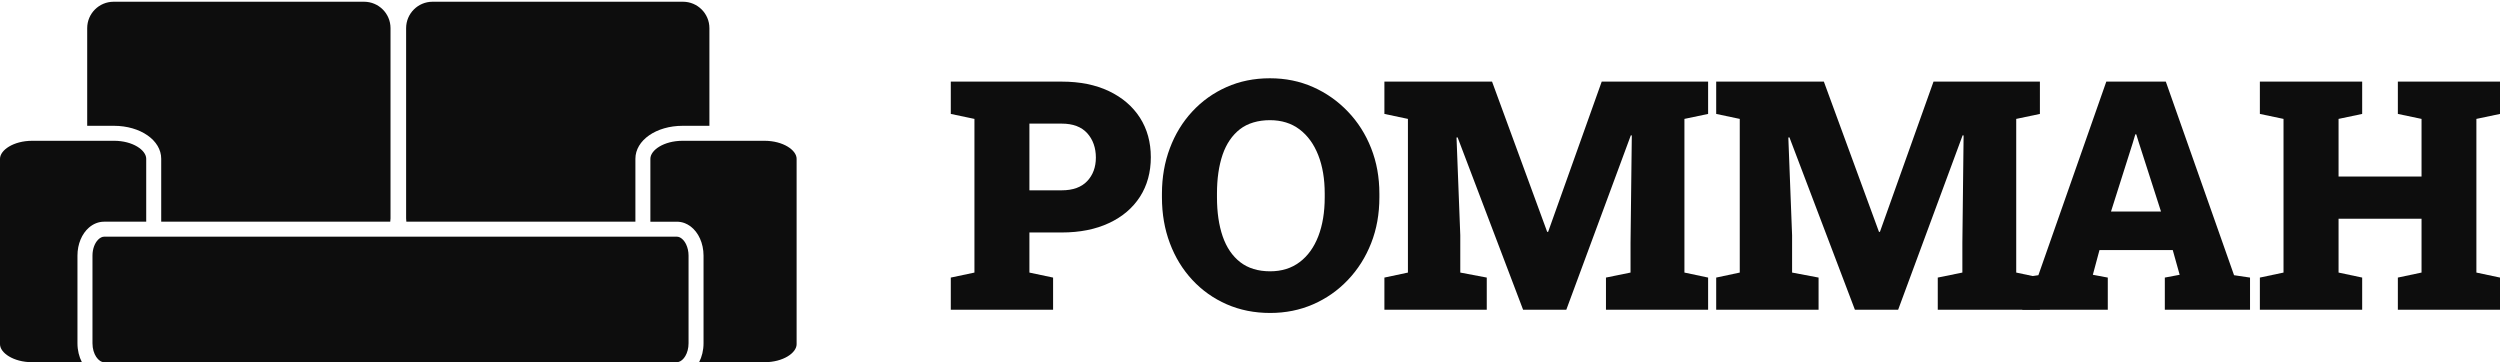 <?xml version="1.0" encoding="UTF-8"?> <svg xmlns="http://www.w3.org/2000/svg" width="800" height="116" viewBox="0 0 800 116" fill="none"><path fill-rule="evenodd" clip-rule="evenodd" d="M336.989 99.118H304.254V88.825L311.821 87.222V38.047L304.254 36.456V26.117H339.749C345.552 26.117 350.602 27.134 354.884 29.17C359.167 31.22 362.453 34.051 364.784 37.669C367.101 41.302 368.265 45.519 368.265 50.316C368.265 55.114 367.101 59.357 364.784 62.974C362.453 66.58 359.167 69.377 354.884 71.377C350.604 73.387 345.552 74.394 339.749 74.394H329.41V87.224L336.989 88.827V99.12V99.118ZM329.41 39.559V60.901H339.749C343.332 60.901 346.042 59.918 347.895 57.968C349.747 56.005 350.68 53.491 350.68 50.414C350.68 47.337 349.747 44.638 347.895 42.602C346.042 40.576 343.332 39.559 339.749 39.559H329.41Z" fill="#0D0D0D"></path><path fill-rule="evenodd" clip-rule="evenodd" d="M406.457 100.148C401.418 100.148 396.794 99.227 392.56 97.377C388.331 95.524 384.652 92.924 381.549 89.578C378.431 86.226 376.042 82.316 374.359 77.826C372.666 73.339 371.821 68.444 371.821 63.156V62.003C371.821 56.753 372.666 51.899 374.359 47.421C376.042 42.93 378.431 39.03 381.524 35.692C384.612 32.358 388.267 29.734 392.501 27.856C396.708 25.981 401.33 25.048 406.361 25.048C411.392 25.048 415.916 25.981 420.169 27.856C424.401 29.734 428.12 32.358 431.306 35.692C434.508 39.03 436.999 42.93 438.764 47.421C440.532 51.897 441.402 56.753 441.402 62.003V63.156C441.402 68.444 440.532 73.339 438.764 77.826C436.999 82.316 434.522 86.228 431.332 89.578C428.155 92.924 424.453 95.524 420.207 97.377C415.962 99.229 411.378 100.148 406.459 100.148H406.457ZM406.457 86.817C410.15 86.817 413.302 85.833 415.902 83.859C418.514 81.897 420.488 79.138 421.86 75.592C423.222 72.059 423.91 67.915 423.91 63.156V61.905C423.91 57.259 423.222 53.174 421.838 49.642C420.451 46.123 418.463 43.375 415.85 41.399C413.25 39.437 410.086 38.454 406.359 38.454C402.632 38.454 399.256 39.425 396.778 41.349C394.289 43.299 392.423 46.021 391.224 49.519C390.034 53.038 389.432 57.17 389.432 61.905V63.156C389.432 67.917 390.036 72.061 391.248 75.618C392.477 79.175 394.353 81.935 396.877 83.897C399.406 85.847 402.594 86.817 406.457 86.817Z" fill="#0D0D0D"></path><path fill-rule="evenodd" clip-rule="evenodd" d="M475.764 99.118H443.007V88.825L450.536 87.222V38.047L443.007 36.456V26.117H477.457L495.096 74.193H495.401L512.548 26.117H546.595V36.456L539.016 38.047V87.22L546.595 88.823V99.116H513.91V88.823L521.772 87.22V77.7L522.177 43.347L521.87 43.298L501.216 99.118H487.391L466.432 43.96L466.087 44.009L467.29 75.285V87.22L475.764 88.823V99.116V99.118Z" fill="#0D0D0D"></path><path fill-rule="evenodd" clip-rule="evenodd" d="M581.943 99.118H549.182V88.825L556.723 87.222V38.047L549.182 36.456V26.117H583.636L601.271 74.193H601.578L618.725 26.117H652.77V36.456L645.191 38.047V87.22L652.77 88.823V99.116H620.085V88.823L627.959 87.22V77.7L628.352 43.347L628.045 43.298L607.405 99.118H593.57L572.621 43.96L572.266 44.009L573.469 75.285V87.22L581.943 88.823V99.116V99.118Z" fill="#0D0D0D"></path><path fill-rule="evenodd" clip-rule="evenodd" d="M674.493 99.118H647.141V88.825L652.282 88.065L674.017 26.117H693.061L714.896 88.065L720.008 88.825V99.118H692.744V88.825L697.492 87.929L695.281 80.021H671.833L669.71 87.929L674.491 88.825V99.118H674.493ZM682.453 45.826L675.524 67.682H691.518L684.405 45.569L683.608 42.995H683.301L682.453 45.826Z" fill="#0D0D0D"></path><path fill-rule="evenodd" clip-rule="evenodd" d="M755.895 99.118H723.159V88.825L730.726 87.222V38.047L723.159 36.456V26.117H755.895V36.456L748.339 38.047V56.494H774.893V38.047L767.314 36.456V26.117H800V36.456L792.445 38.047V87.22L800 88.823V99.116H767.314V88.823L774.893 87.22V69.985H748.339V87.22L755.895 88.823V99.116V99.118Z" fill="#0D0D0D"></path><path fill-rule="evenodd" clip-rule="evenodd" d="M203.327 50.805C203.327 44.892 209.975 40.258 218.448 40.258H227.01V9.004C227.01 4.344 223.219 0.556 218.557 0.556H138.408C133.748 0.556 129.959 4.346 129.959 9.004V69.889C129.959 70.244 129.981 70.603 130.031 70.944H203.327V50.805Z" fill="#0D0D0D"></path><path fill-rule="evenodd" clip-rule="evenodd" d="M51.587 50.805V70.944H124.879C124.929 70.601 124.966 70.244 124.966 69.889V9.004C124.966 4.344 121.176 0.556 116.502 0.556H36.365C31.693 0.556 27.904 4.346 27.904 9.004V40.258H36.464C44.939 40.266 51.589 44.892 51.589 50.805H51.587Z" fill="#0D0D0D"></path><path fill-rule="evenodd" clip-rule="evenodd" d="M36.462 45.054H10.327C4.245 45.054 0 48.083 0 50.806V110.154C0 112.876 4.245 115.907 10.327 115.907H26.211C25.314 114.19 24.788 112.104 24.788 109.849V81.797C24.788 78.047 26.223 74.782 28.453 72.842C29.828 71.642 31.495 70.942 33.322 70.942H46.789V50.803C46.789 48.081 42.548 45.05 36.462 45.05V45.054Z" fill="#0D0D0D"></path><path fill-rule="evenodd" clip-rule="evenodd" d="M244.597 45.054H218.448C212.366 45.054 208.121 48.083 208.121 50.806V70.946H216.595C219.809 70.946 222.545 73.103 224.005 76.356C224.715 77.949 225.133 79.799 225.133 81.799V109.851C225.133 112.106 224.605 114.19 223.712 115.909H244.585C250.683 115.909 254.916 112.878 254.916 110.156V50.804C254.916 48.083 250.683 45.052 244.599 45.052L244.597 45.054Z" fill="#0D0D0D"></path><path fill-rule="evenodd" clip-rule="evenodd" d="M219.59 78.266C218.864 76.696 217.688 75.737 216.595 75.737H33.322C32.672 75.737 31.988 76.094 31.384 76.708C30.367 77.751 29.593 79.566 29.593 81.797V109.849C29.593 113.416 31.555 115.907 33.32 115.907H216.593C216.753 115.907 216.9 115.881 217.062 115.847C218.691 115.466 220.336 113.111 220.336 109.849V81.797C220.336 80.435 220.041 79.249 219.588 78.266H219.59Z" fill="#0D0D0D"></path></svg> 